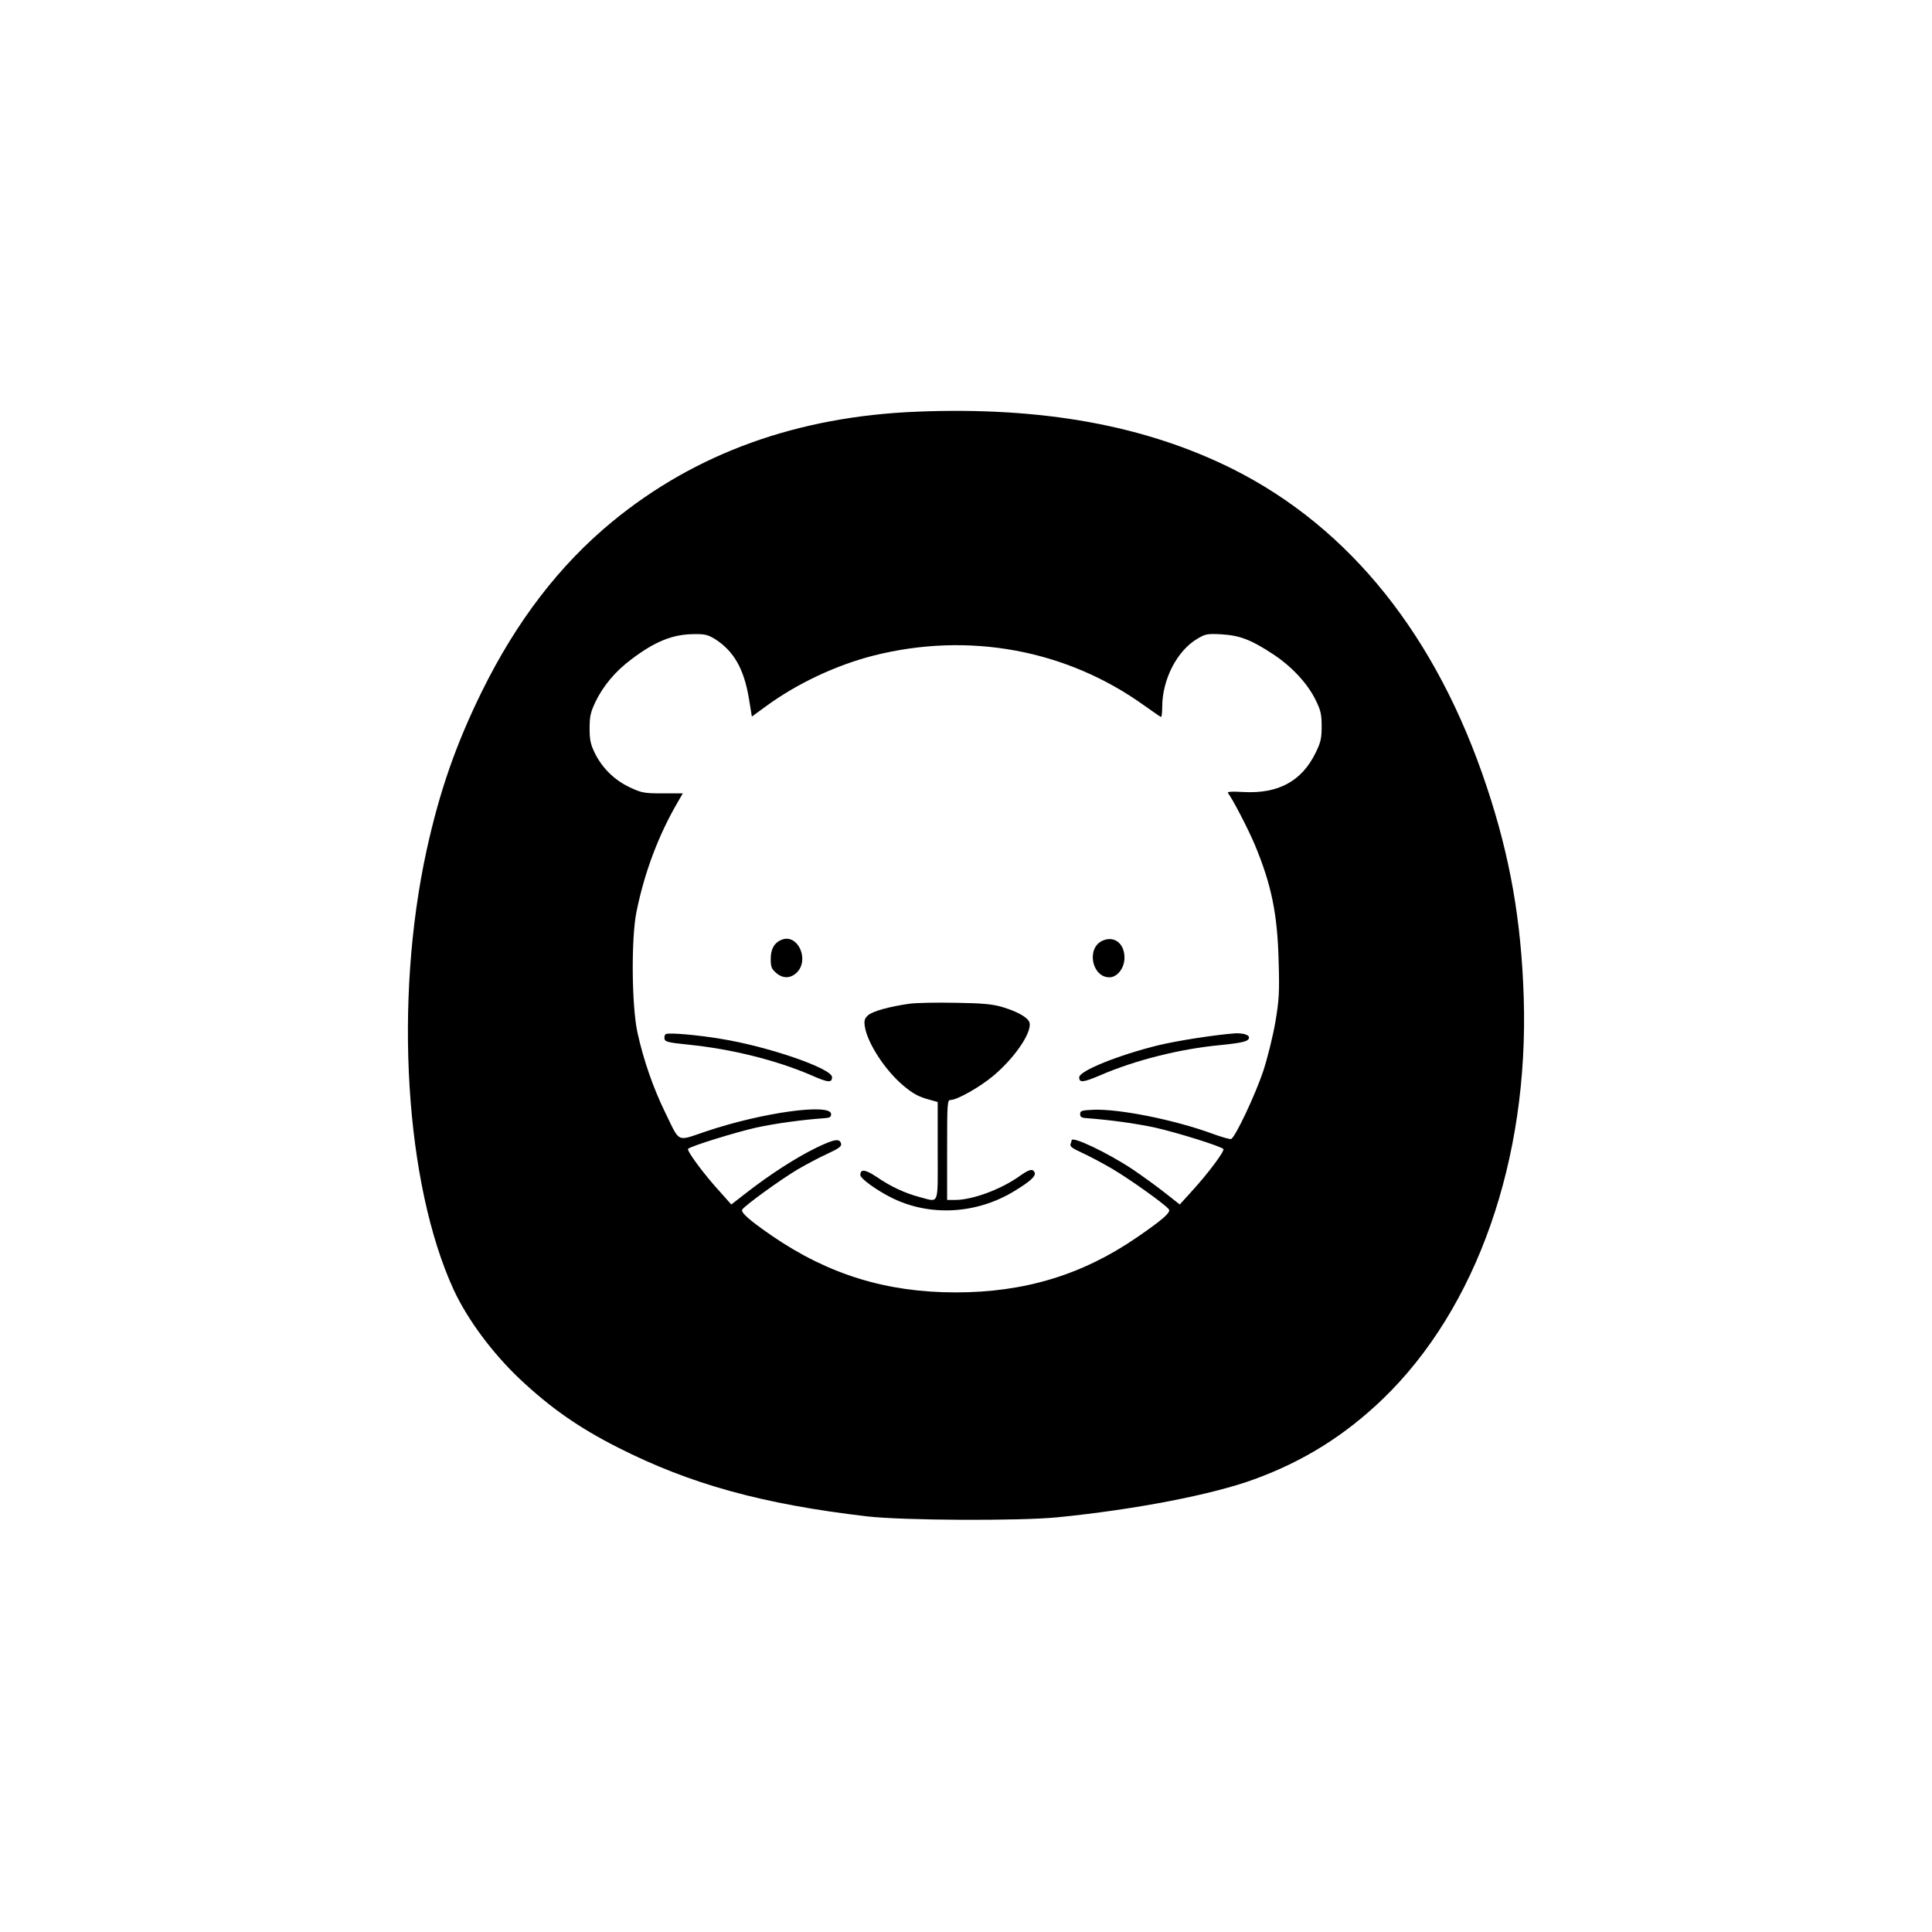 <?xml version="1.0" standalone="no"?>
<!DOCTYPE svg PUBLIC "-//W3C//DTD SVG 20010904//EN"
 "http://www.w3.org/TR/2001/REC-SVG-20010904/DTD/svg10.dtd">
<svg version="1.0" xmlns="http://www.w3.org/2000/svg"
 width="1024pt" height="1024pt" viewBox="0 0 1024 1024"
 preserveAspectRatio="xMidYMid meet">
<g transform="translate(0,1024) scale(0.1,-0.1)"
fill="#000000" stroke="none">
<path d="M4860 8058 c-633 -25 -1174 -220 -1615 -583 -279 -230 -506 -525
-691 -900 -138 -281 -224 -528 -293 -842 -174 -798 -114 -1769 144 -2330 72
-155 203 -333 351 -473 161 -151 311 -257 521 -363 381 -193 763 -299 1318
-364 189 -22 808 -25 1010 -5 413 41 825 121 1044 202 263 96 480 233 680 425
499 481 775 1269 747 2130 -13 405 -72 743 -196 1115 -265 798 -724 1372
-1346 1684 -463 231 -1009 331 -1674 304z m-1069 -1206 c98 -63 152 -157 178
-312 l16 -98 74 54 c165 121 371 218 570 269 505 128 1025 32 1438 -266 45
-32 84 -59 87 -59 3 0 6 24 6 53 0 146 79 299 187 362 42 25 52 27 127 23 97
-6 156 -28 273 -105 99 -65 183 -155 226 -243 27 -55 32 -75 32 -140 0 -65 -5
-85 -33 -142 -73 -148 -196 -215 -378 -206 -68 4 -92 2 -85 -6 23 -29 107
-190 142 -274 88 -211 120 -367 126 -617 5 -165 2 -207 -17 -320 -12 -71 -41
-190 -65 -263 -43 -128 -148 -350 -170 -359 -6 -2 -49 10 -96 27 -200 74 -497
134 -635 128 -61 -3 -69 -5 -69 -23 0 -16 7 -20 40 -22 112 -8 252 -27 355
-49 116 -26 348 -98 364 -114 9 -9 -81 -130 -172 -229 l-59 -65 -84 66 c-46
36 -120 89 -164 119 -132 88 -325 180 -325 155 0 -2 -3 -11 -6 -20 -5 -12 10
-23 61 -46 37 -17 109 -55 160 -85 95 -56 287 -193 301 -216 9 -16 -38 -57
-171 -148 -290 -199 -596 -291 -960 -291 -367 0 -675 95 -975 301 -119 82
-165 123 -156 138 14 22 203 159 294 213 48 28 120 66 160 84 56 26 73 38 70
51 -6 31 -36 26 -131 -20 -107 -52 -246 -142 -366 -235 l-85 -66 -58 65 c-87
95 -180 221 -171 230 16 15 249 87 363 113 103 22 243 41 355 49 33 2 40 6 40
22 0 59 -365 9 -664 -92 -158 -53 -135 -64 -216 102 -63 129 -115 278 -147
425 -30 142 -33 494 -5 635 42 210 118 411 220 585 l26 45 -107 0 c-99 0 -112
3 -174 32 -81 38 -146 102 -185 181 -23 47 -28 70 -28 132 0 63 5 85 31 140
41 85 106 163 191 226 124 94 218 132 329 133 60 1 76 -3 115 -27z"/>
<path d="M4145 5260 c-40 -15 -60 -49 -60 -102 0 -42 4 -53 28 -74 37 -32 77
-31 111 2 67 68 5 205 -79 174z"/>
<path d="M5841 5253 c-84 -41 -53 -193 39 -193 42 0 80 49 80 104 0 77 -56
119 -119 89z"/>
<path d="M4820 4920 c-106 -15 -197 -40 -220 -62 -18 -17 -21 -28 -16 -60 14
-88 109 -233 205 -313 53 -44 82 -59 139 -74 l42 -12 0 -259 c0 -296 10 -272
-95 -245 -79 21 -154 56 -227 106 -61 41 -88 45 -88 11 0 -18 83 -79 165 -120
202 -101 451 -88 653 36 82 50 113 78 106 97 -9 23 -29 18 -82 -20 -97 -69
-248 -125 -339 -125 l-43 0 0 265 c0 252 1 265 19 265 34 0 156 69 227 129
121 102 215 246 187 289 -16 26 -69 53 -142 75 -51 15 -106 20 -246 22 -99 2
-209 0 -245 -5z"/>
<path d="M3529 4759 c-6 -3 -9 -15 -7 -25 3 -16 20 -20 128 -31 227 -23 464
-82 650 -162 90 -40 110 -41 110 -10 0 46 -340 163 -590 203 -125 21 -278 34
-291 25z"/>
<path d="M6545 4763 c-105 -8 -301 -38 -405 -63 -212 -52 -420 -136 -420 -170
0 -30 20 -28 112 11 182 79 422 140 638 160 118 12 150 20 150 40 0 15 -34 24
-75 22z"/>
</g>
</svg>
